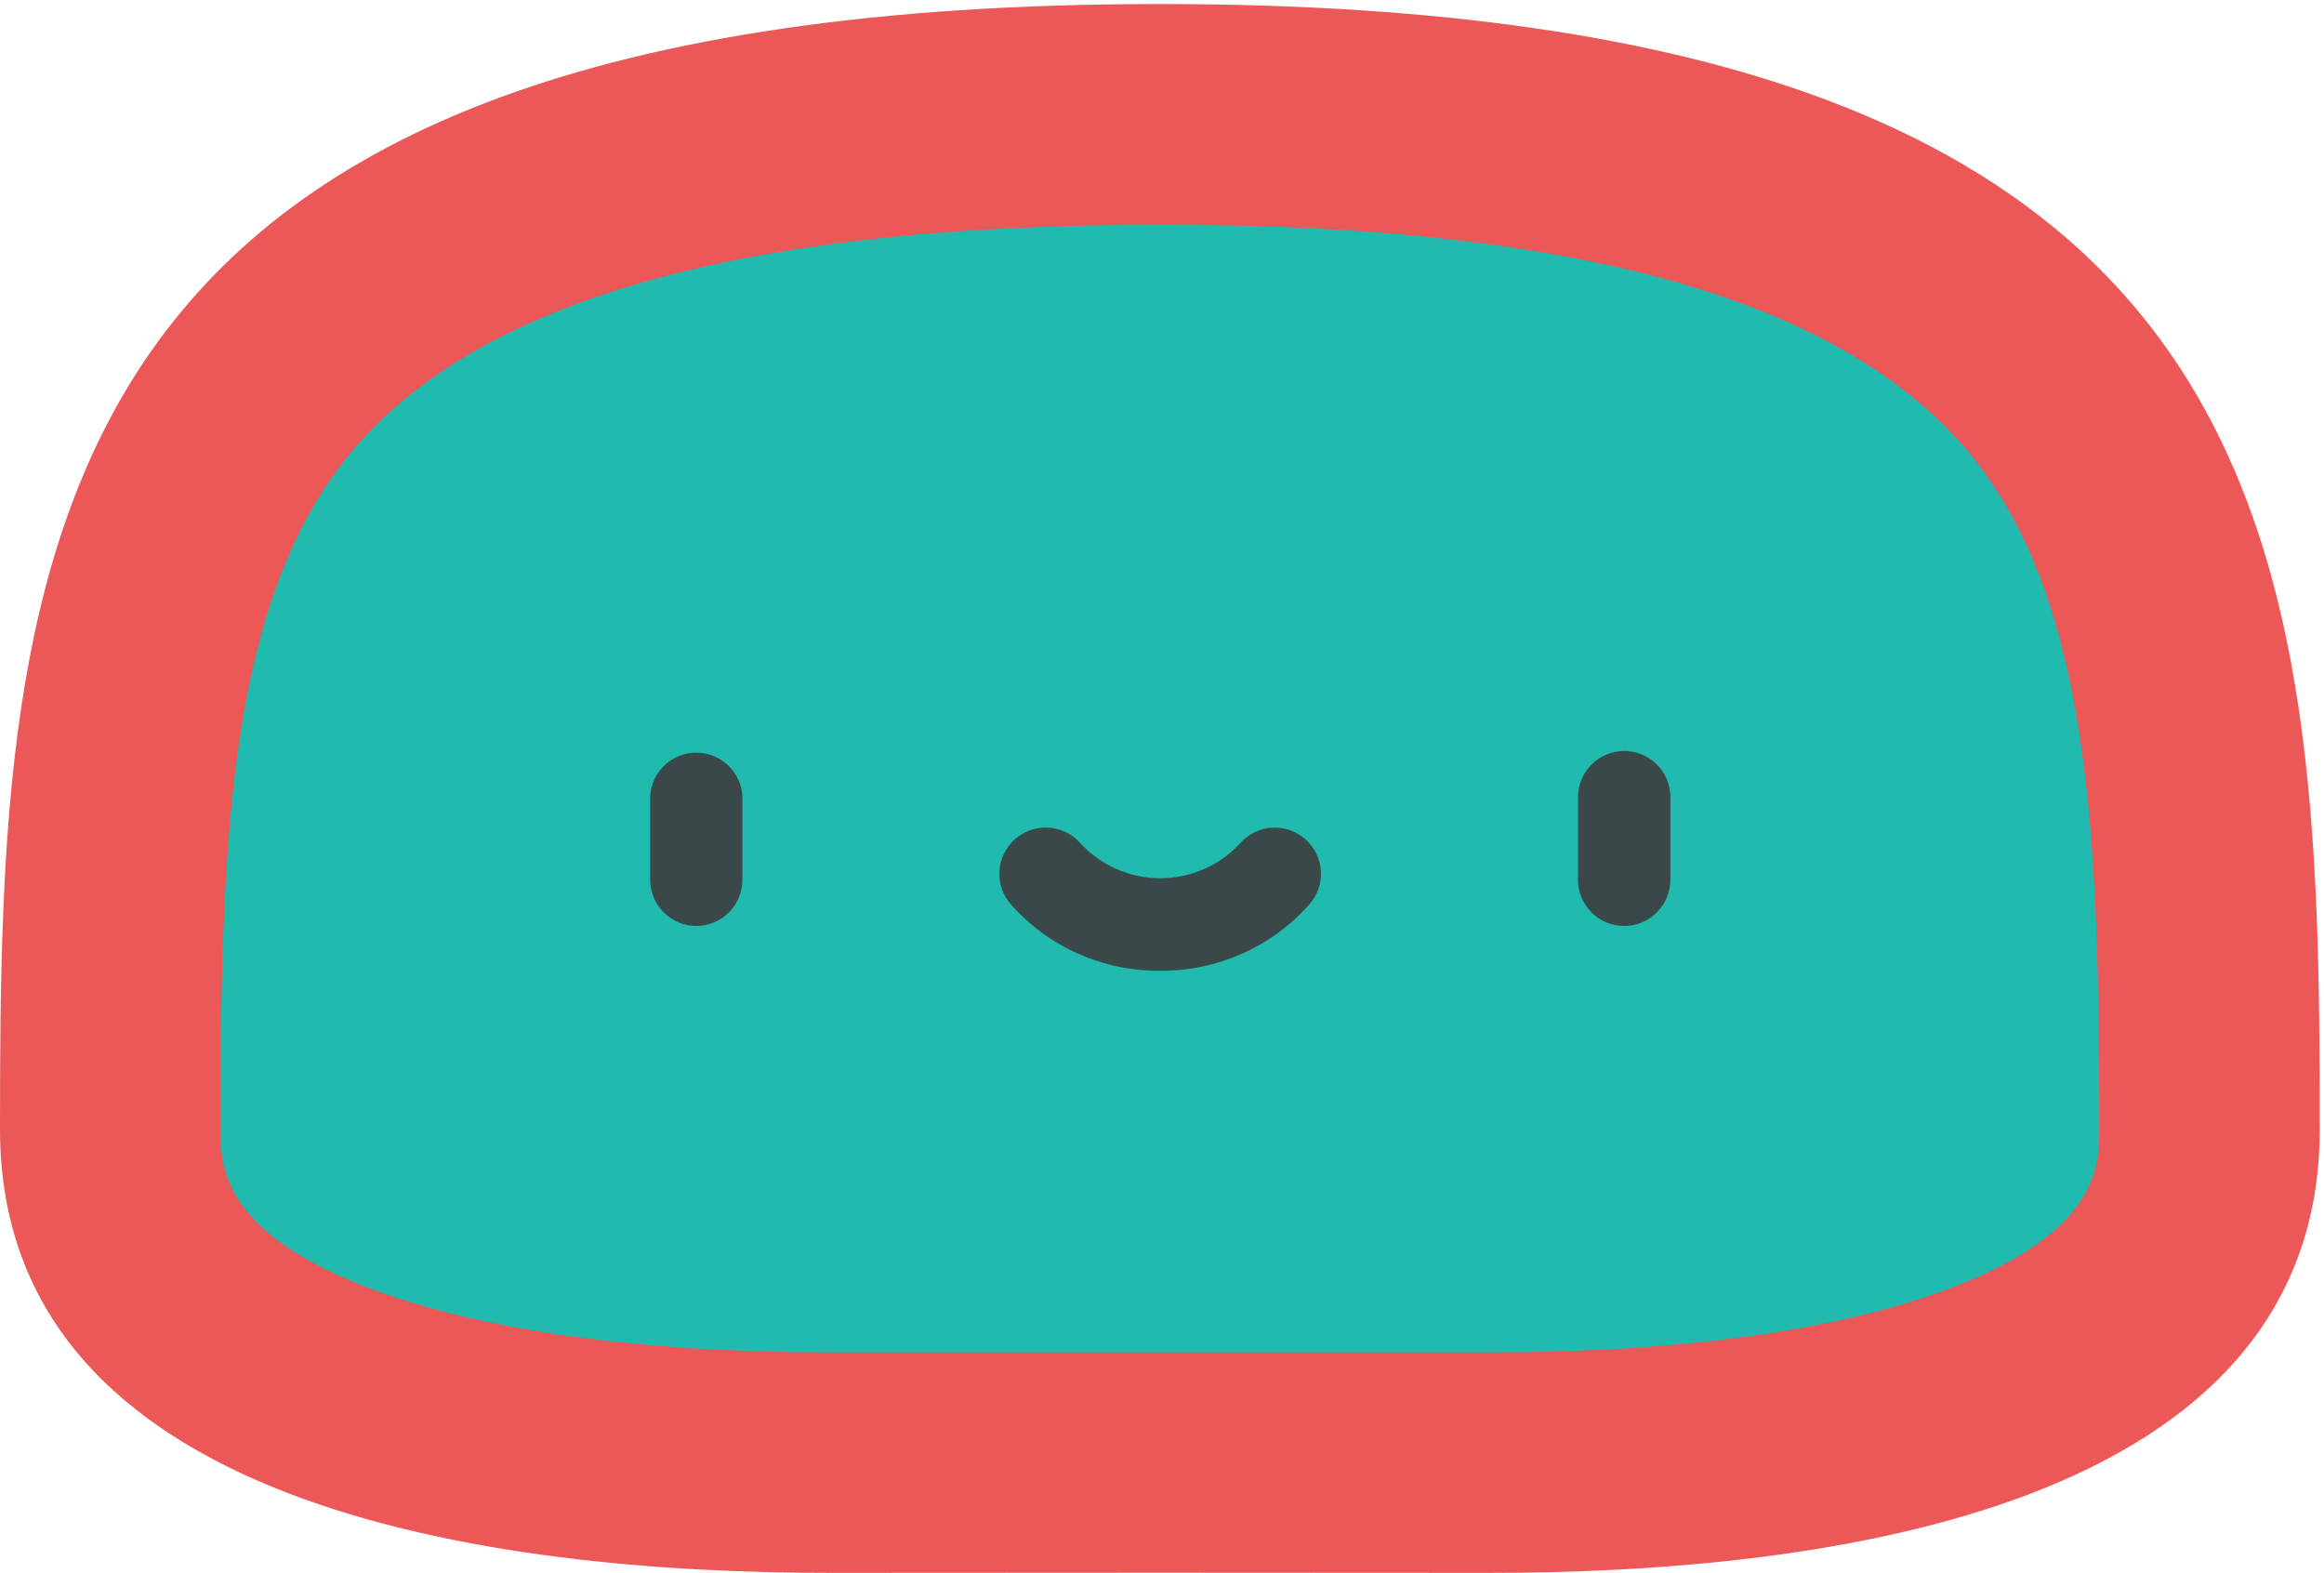 <svg width="529" height="358" viewBox="0 0 529 358" fill="none" xmlns="http://www.w3.org/2000/svg">
<path d="M264.023 0.916C4.927 0.916 0 124.544 0 257.045C0 343.152 111.597 358.095 189.634 357.999C239.226 357.945 288.814 357.945 338.398 357.999C416.489 358.095 528.032 343.152 528.032 257.045C528.045 124.557 523.132 0.916 264.023 0.916Z" fill="#EC5858"/>
<path d="M338.466 307.822C313.661 307.822 288.846 307.822 264.023 307.822H189.579H188.926C145.022 307.822 108.508 302.677 83.317 292.919C50.191 280.099 50.191 265.102 50.191 257.045C50.191 193.258 52.083 141.8 75.804 108.294C103.023 69.807 164.633 51.135 264.023 51.135C363.412 51.135 424.995 69.847 452.241 108.294C475.976 141.8 477.84 193.326 477.84 257.045C477.84 265.102 477.84 280.099 444.715 292.919C419.537 302.664 383.023 307.822 339.119 307.822H338.466Z" fill="#21BAAF"/>
<path d="M158.52 210.759C155.73 210.759 153.054 209.651 151.081 207.678C149.108 205.705 148 203.029 148 200.239V181.077C148.191 178.425 149.38 175.943 151.326 174.132C153.273 172.321 155.834 171.313 158.493 171.313C161.152 171.313 163.713 172.321 165.659 174.132C167.606 175.943 168.795 178.425 168.986 181.077V200.13C169 201.517 168.74 202.892 168.222 204.177C167.703 205.463 166.935 206.633 165.962 207.621C164.99 208.608 163.832 209.394 162.554 209.933C161.277 210.471 159.906 210.752 158.52 210.759Z" fill="#3A484A"/>
<path d="M369.697 210.76C366.91 210.756 364.237 209.646 362.267 207.673C360.297 205.701 359.191 203.027 359.191 200.239V181.077C359.289 178.355 360.439 175.776 362.4 173.884C364.361 171.993 366.98 170.936 369.704 170.936C372.429 170.936 375.047 171.993 377.008 173.884C378.969 175.776 380.119 178.355 380.217 181.077V200.131C380.232 201.521 379.97 202.901 379.448 204.19C378.926 205.479 378.153 206.651 377.175 207.64C376.197 208.628 375.032 209.413 373.749 209.948C372.465 210.484 371.088 210.76 369.697 210.76Z" fill="#3A484A"/>
<path d="M264.102 220.953C257.679 221.012 251.319 219.693 245.449 217.084C239.58 214.476 234.339 210.639 230.078 205.833C229.168 204.79 228.471 203.578 228.029 202.266C227.587 200.954 227.408 199.568 227.501 198.187C227.595 196.805 227.959 195.456 228.574 194.216C229.189 192.975 230.043 191.868 231.085 190.958C232.128 190.047 233.34 189.351 234.652 188.909C235.964 188.466 237.35 188.287 238.732 188.38C240.113 188.474 241.462 188.839 242.702 189.454C243.943 190.069 245.05 190.922 245.96 191.965C248.276 194.466 251.083 196.462 254.206 197.827C257.329 199.192 260.7 199.896 264.109 199.896C267.517 199.896 270.888 199.192 274.011 197.827C277.135 196.462 279.942 194.466 282.257 191.965C284.092 189.866 286.686 188.582 289.468 188.396C292.25 188.209 294.992 189.136 297.091 190.971C299.19 192.807 300.474 195.401 300.66 198.183C300.846 200.965 299.92 203.707 298.085 205.805C293.829 210.608 288.594 214.445 282.733 217.057C276.871 219.67 270.519 220.998 264.102 220.953Z" fill="#3A484A"/>
</svg>
